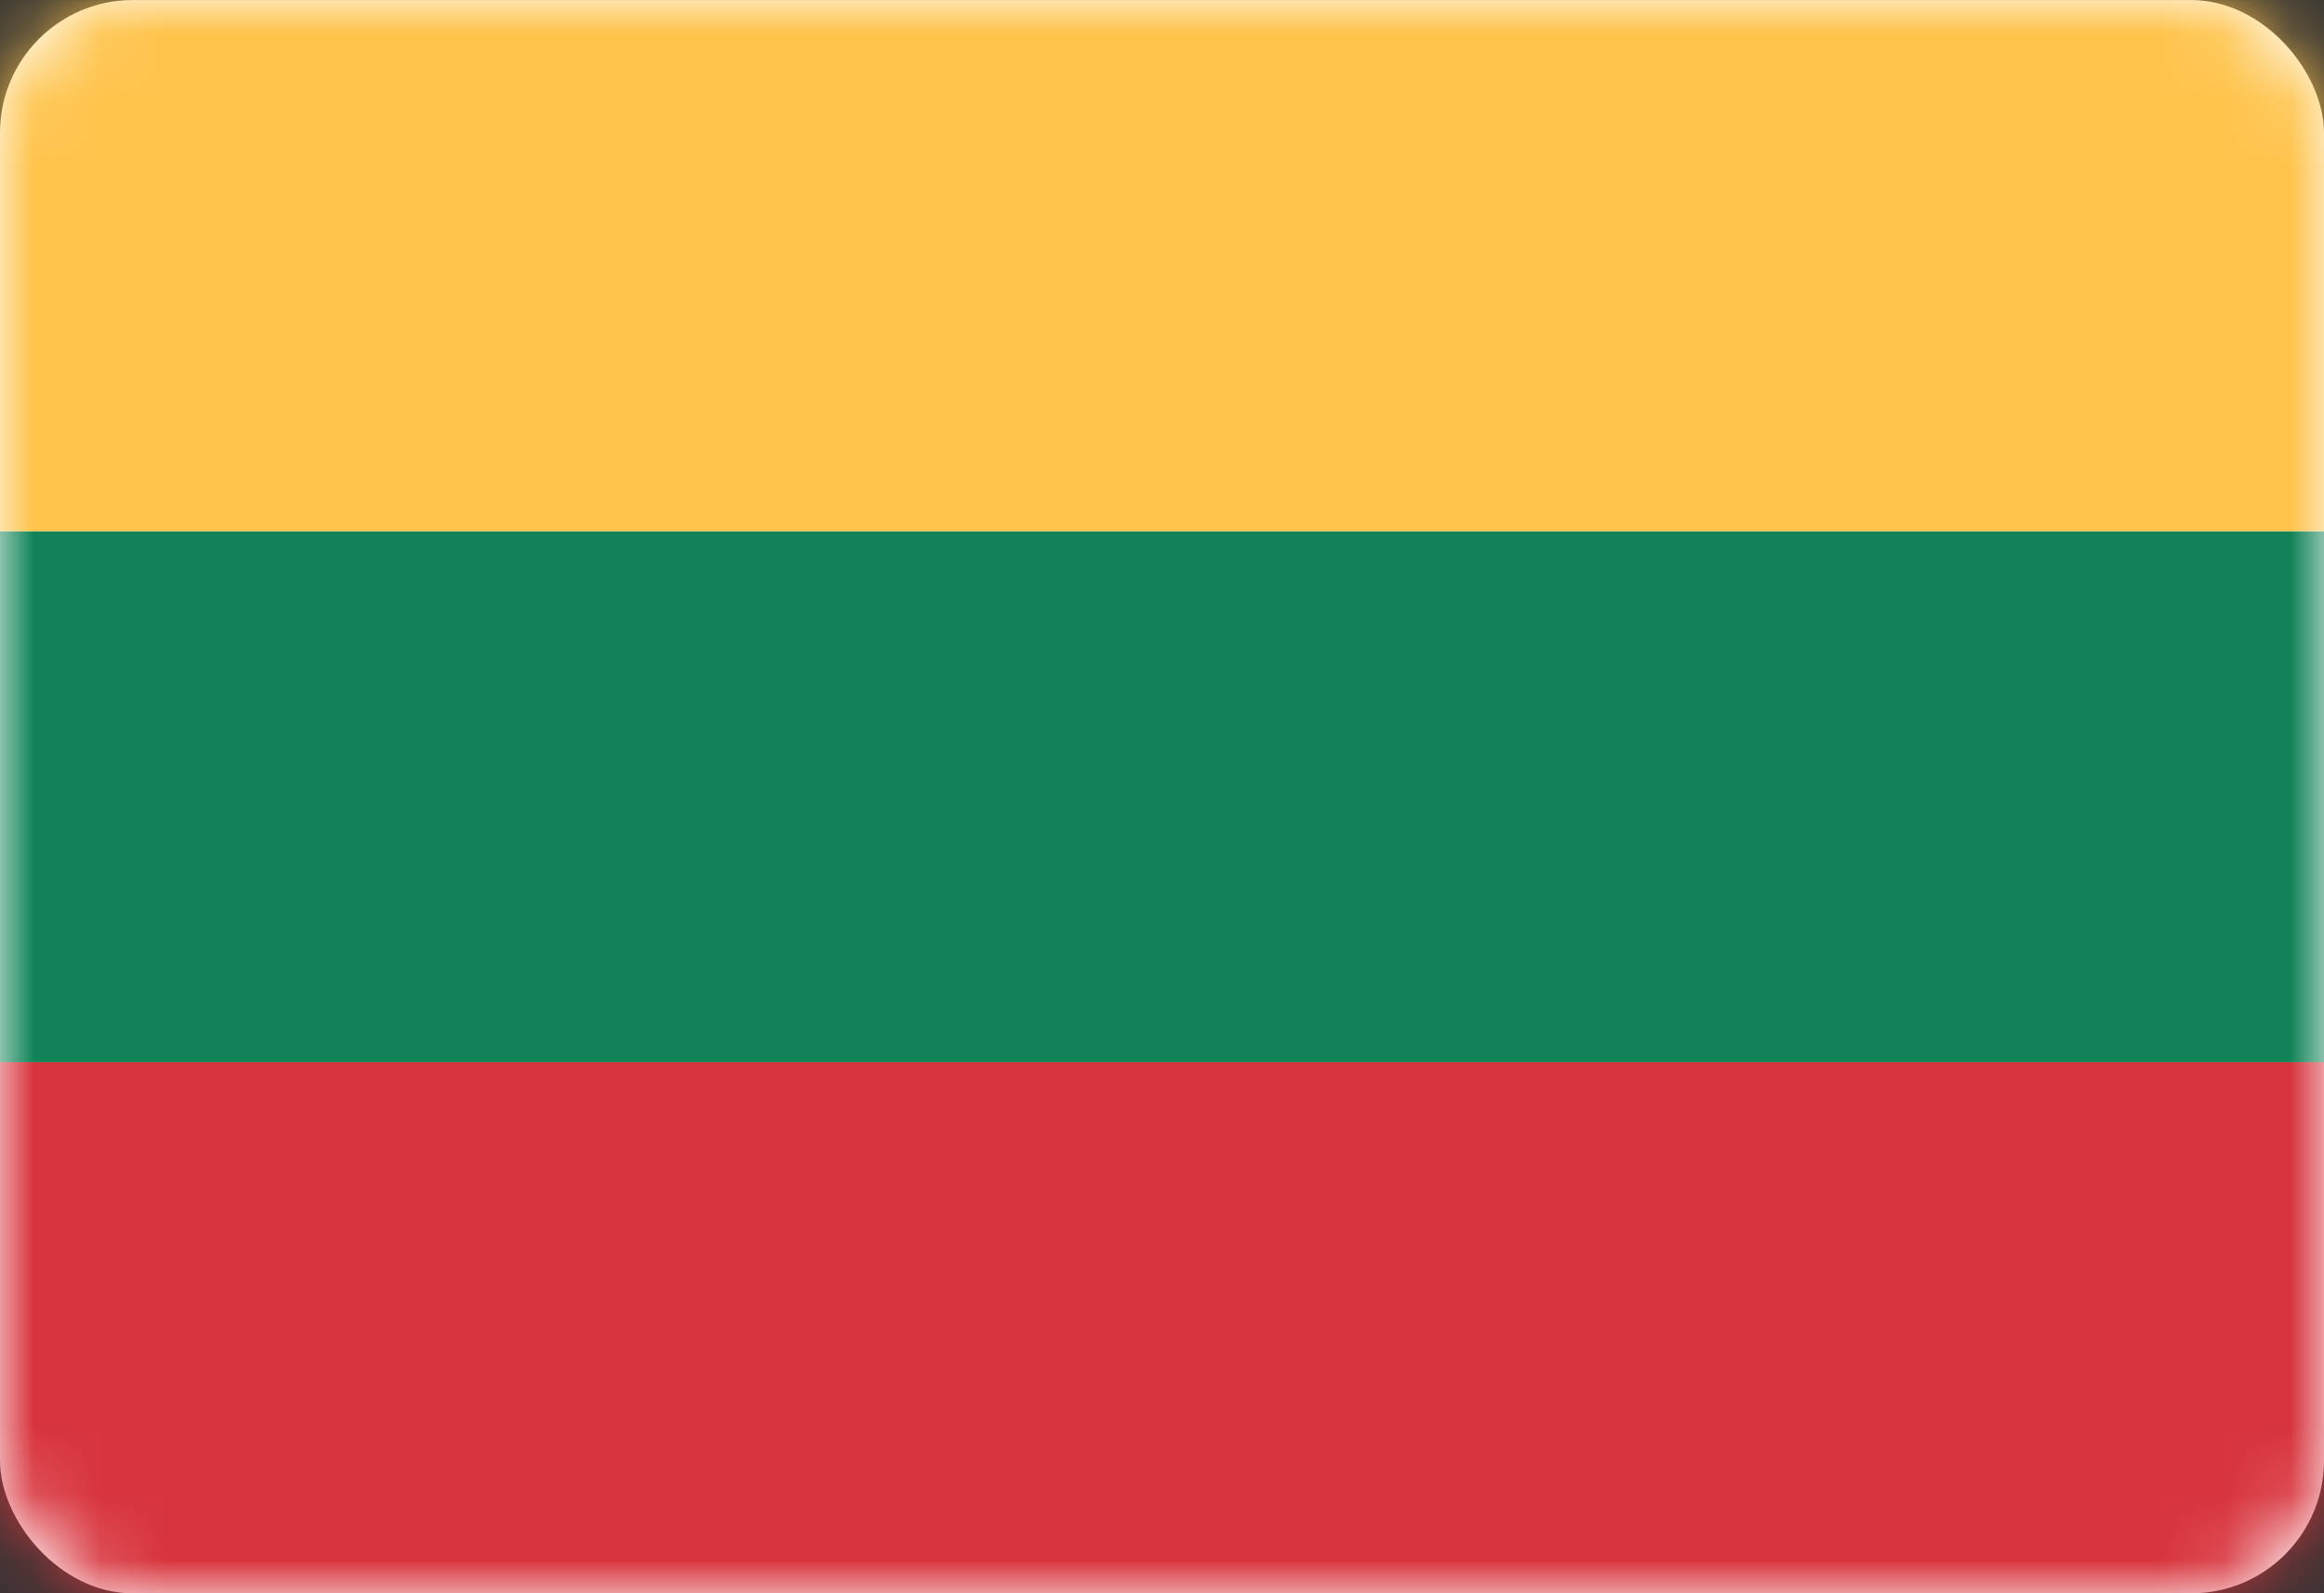<svg width="35" height="24" viewBox="0 0 35 24" fill="none" xmlns="http://www.w3.org/2000/svg">
<rect x="0" y="0" width="35" height="24" fill="#333333" stroke="none"/>
<rect y="0.001" width="35" height="24" rx="2" fill="white"/>
<mask id="mask0_636_26110" style="mask-type:alpha" maskUnits="userSpaceOnUse" x="0" y="0" width="35" height="25">
<rect y="0.001" width="35" height="24" rx="2" fill="white"/>
</mask>
<g mask="url(#mask0_636_26110)">
<path fill-rule="evenodd" clip-rule="evenodd" d="M0 16.001H35V8.001H0V16.001Z" fill="#118357"/>
<path fill-rule="evenodd" clip-rule="evenodd" d="M0 24.001H35V16.001H0V24.001Z" fill="#D8343D"/>
<path fill-rule="evenodd" clip-rule="evenodd" d="M0 8.001H35V0.001H0V8.001Z" fill="#FEC34B"/>
</g>
</svg>
